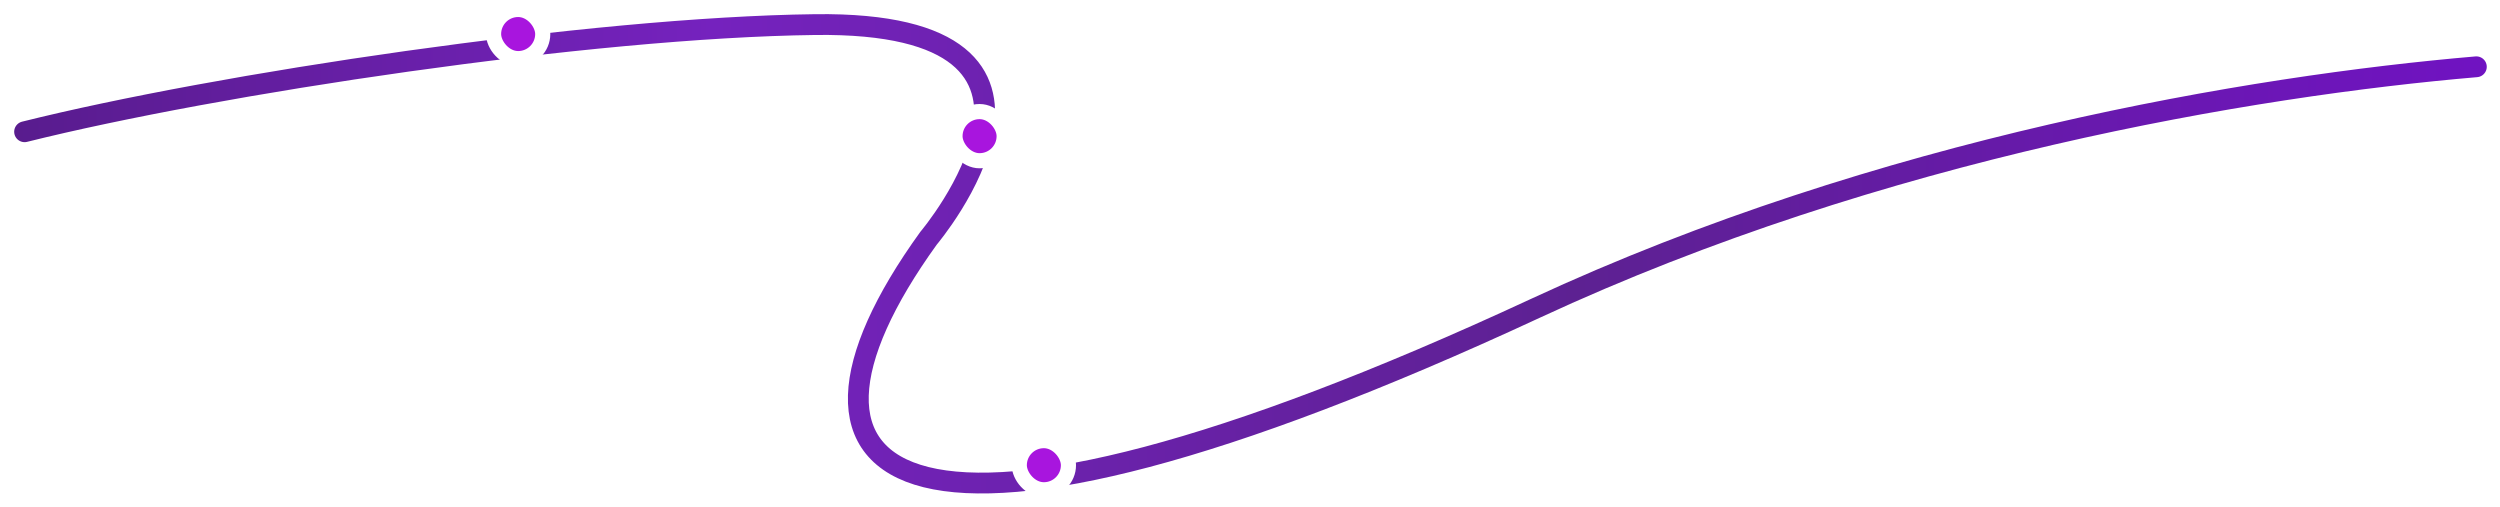 <svg width="1322" height="268" viewBox="0 0 1322 268" fill="none" xmlns="http://www.w3.org/2000/svg">
    <g filter="url(#filter0_d)">
        <path id='path_line'
            d="M13 63.671C114.666 38.312 311.781 8.517 431 7C588.2 5 491 120 491 120C396.5 251 475 313.5 812 157C994.734 72.14 1191.34 39.427 1309.5 29.317"
            stroke="url(#paint0_linear)" stroke-width="11" stroke-linecap="round" />
    </g>
    <rect class='point' x="261" y="5" width="26" height="26" rx="13" fill="#A815DE" stroke="white"
        stroke-width="8" />
    <rect class='point' x="505" y="59" width="26" height="26" rx="13" fill="#A815DE" stroke="white"
        stroke-width="8" />
    <rect class='point' x="539" y="233" width="26" height="26" rx="13" fill="#A815DE" stroke="white" stroke-width="8" />
    <defs>
        <filter id="filter0_d" x="0.499" y="0.474" width="1321.5" height="267.474" filterUnits="userSpaceOnUse"
            color-interpolation-filters="sRGB">
            <feFlood flood-opacity="0" result="BackgroundImageFix" />
            <feColorMatrix in="SourceAlpha" type="matrix" values="0 0 0 0 0 0 0 0 0 0 0 0 0 0 0 0 0 0 127 0"
                result="hardAlpha" />
            <feOffset dy="6" />
            <feGaussianBlur stdDeviation="3.5" />
            <feComposite in2="hardAlpha" operator="out" />
            <feColorMatrix type="matrix" values="0 0 0 0 0.267 0 0 0 0 0.267 0 0 0 0 0.267 0 0 0 0.3 0" />
            <feBlend mode="normal" in2="BackgroundImageFix" result="effect1_dropShadow" />
            <feBlend mode="normal" in="SourceGraphic" in2="effect1_dropShadow" result="shape" />
        </filter>
        <linearGradient id="paint0_linear" x1="-37.5" y1="75.5" x2="1440" y2="65"
            gradientUnits="userSpaceOnUse">
            <stop stop-color="#551B88" />
            <stop offset="0.281" stop-color="#7522BE" />
            <stop offset="0.589" stop-color="#5D2192" />
            <stop offset="1" stop-color="#750FCE" />
        </linearGradient>
    </defs>
</svg>